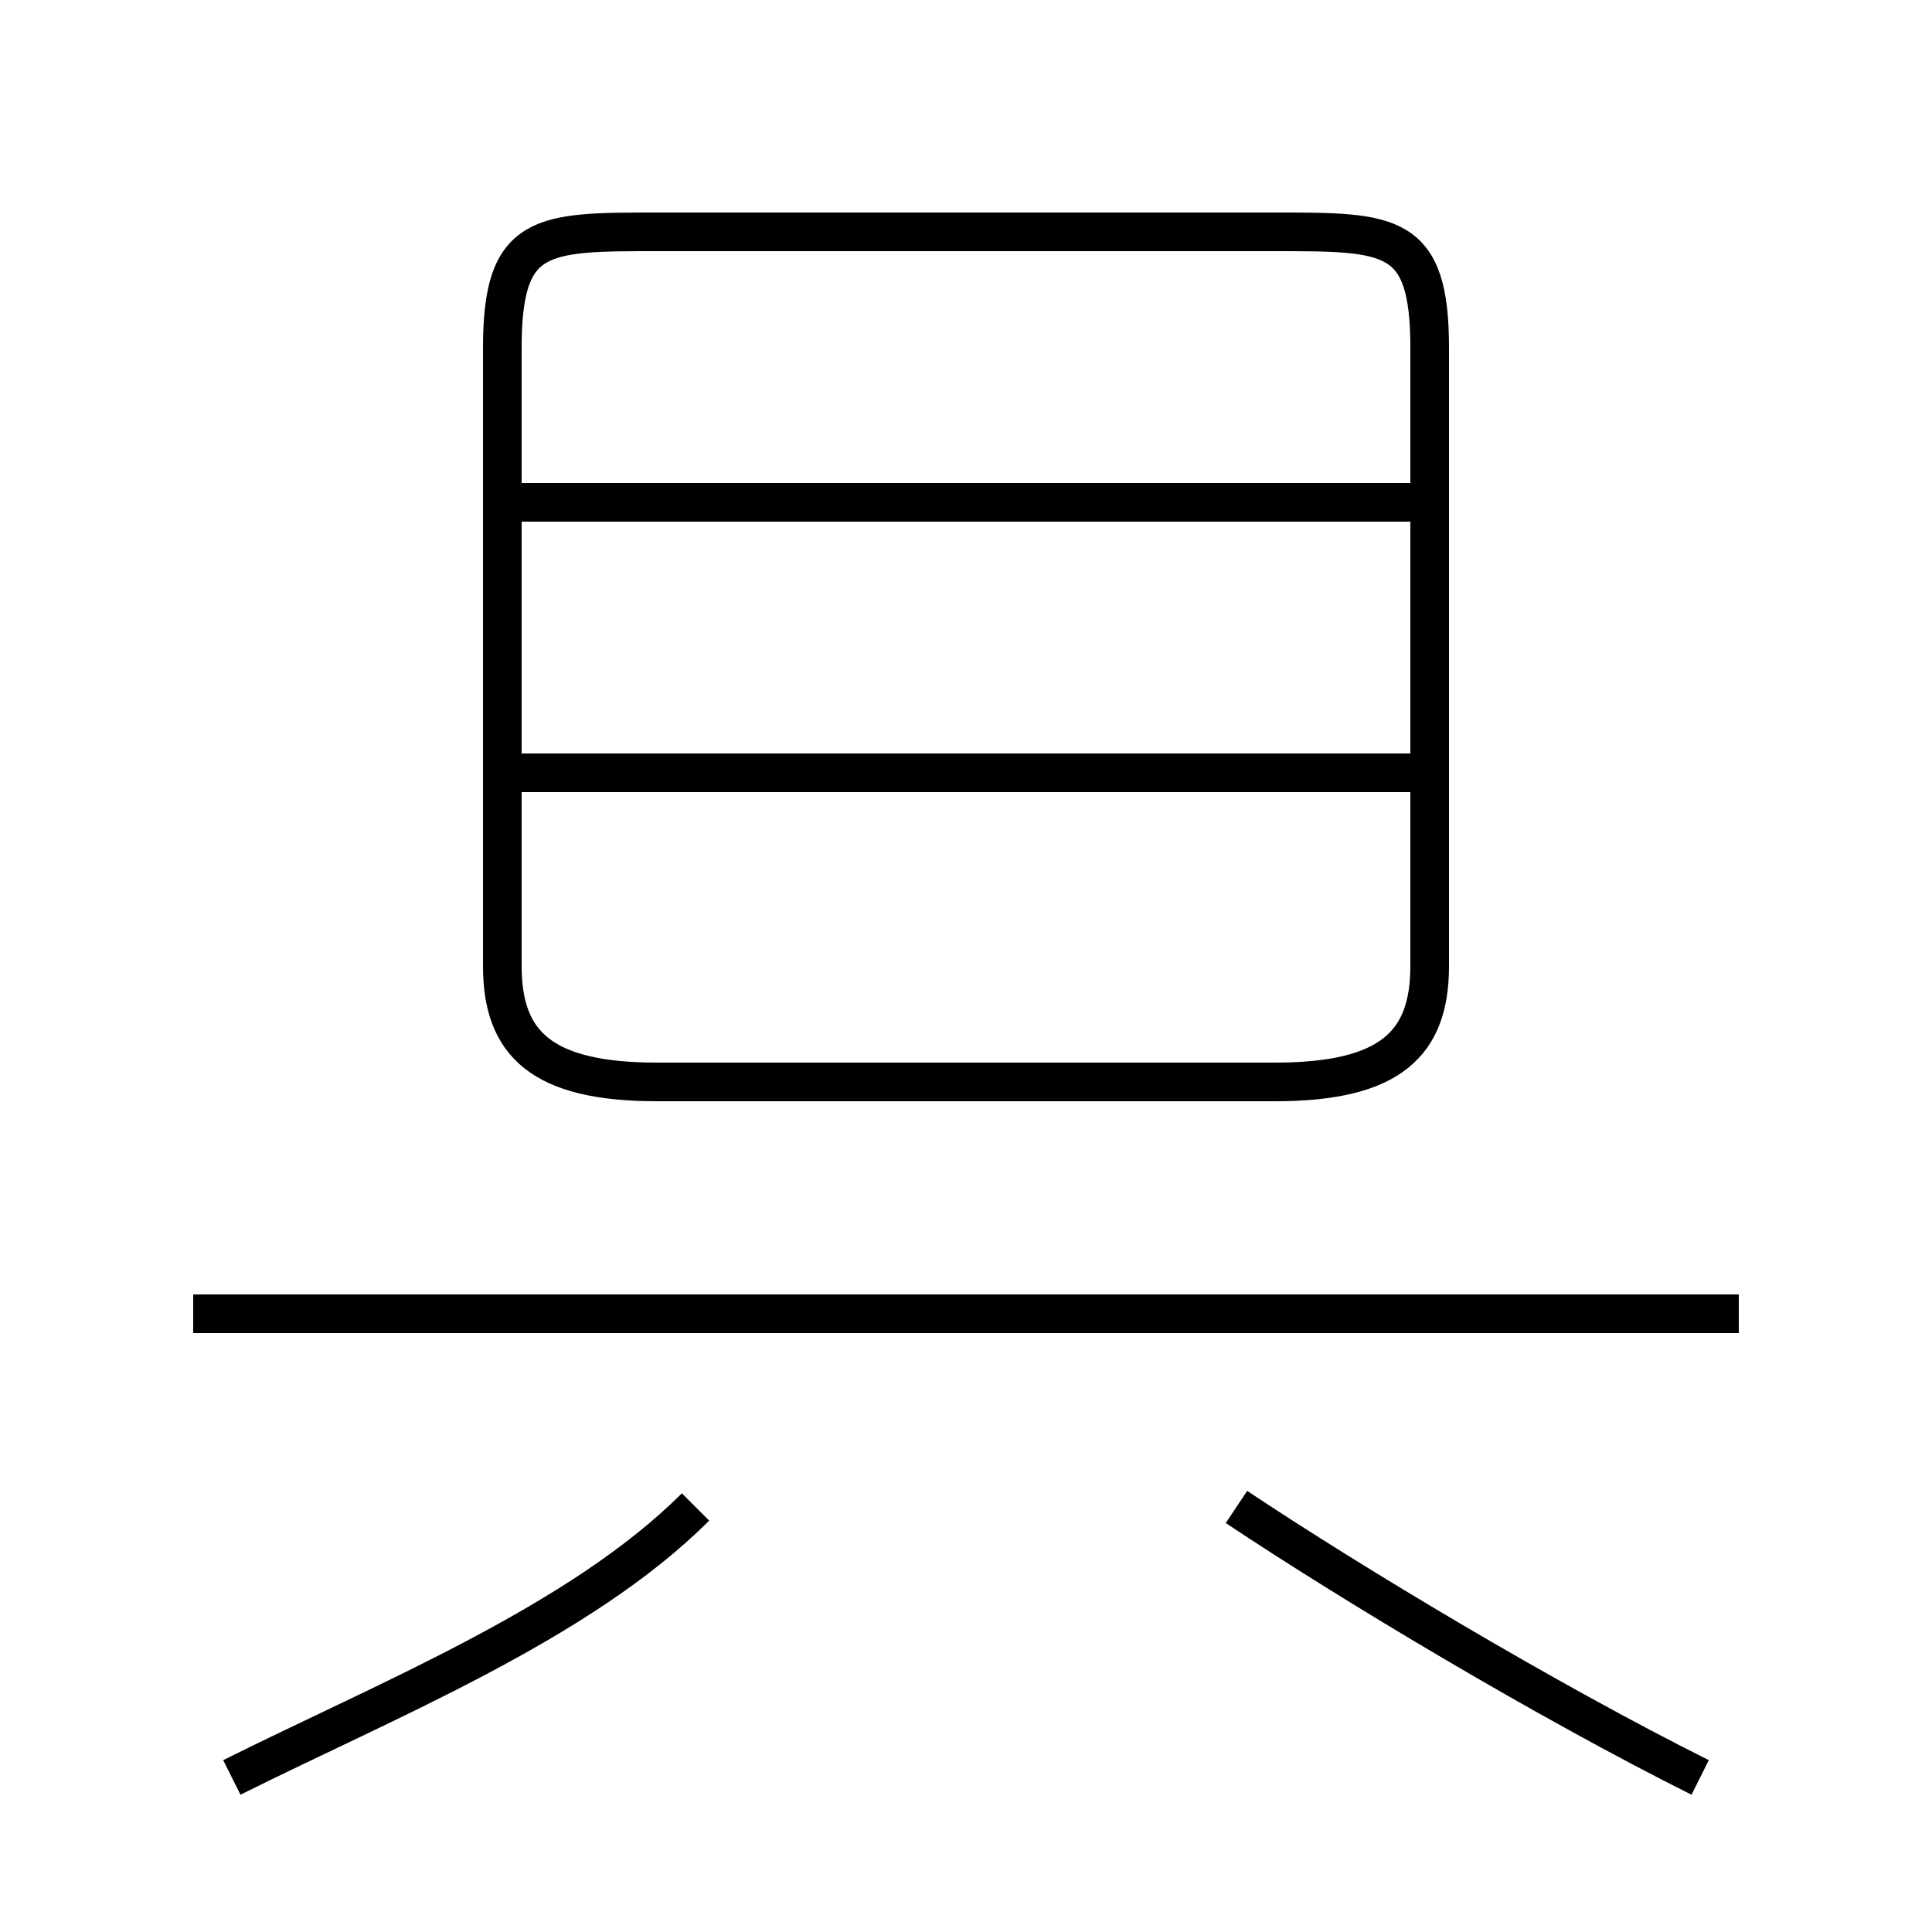 <?xml version='1.0' encoding='utf8'?>
<svg viewBox="0.0 -6.0 50.0 50.0" version="1.1" xmlns="http://www.w3.org/2000/svg">
<rect x="0.0" y="-6.0" width="50.0" height="50.0" fill="#808080" stroke="none"/>
<rect x="-1000" y="-1000" width="2000" height="2000" stroke="white" fill="white"/>
<g style="fill:white;stroke:#000000;  stroke-width:1">
<path d="M 17 -16 L 33 -16 C 36 -16 37 -17 37 -19 L 37 -35 C 37 -38 36 -38 33 -38 L 17 -38 C 14 -38 13 -38 13 -35 L 13 -19 C 13 -17 14 -16 17 -16 Z M 6 2 C 10 0 15 -2 18 -5 M 45 -10 L 5 -10 M 44 2 C 40 0 35 -3 32 -5 M 37 -24 L 13 -24 M 37 -31 L 13 -31" transform="translate(0.0 38.0)" />
</g>
</svg>